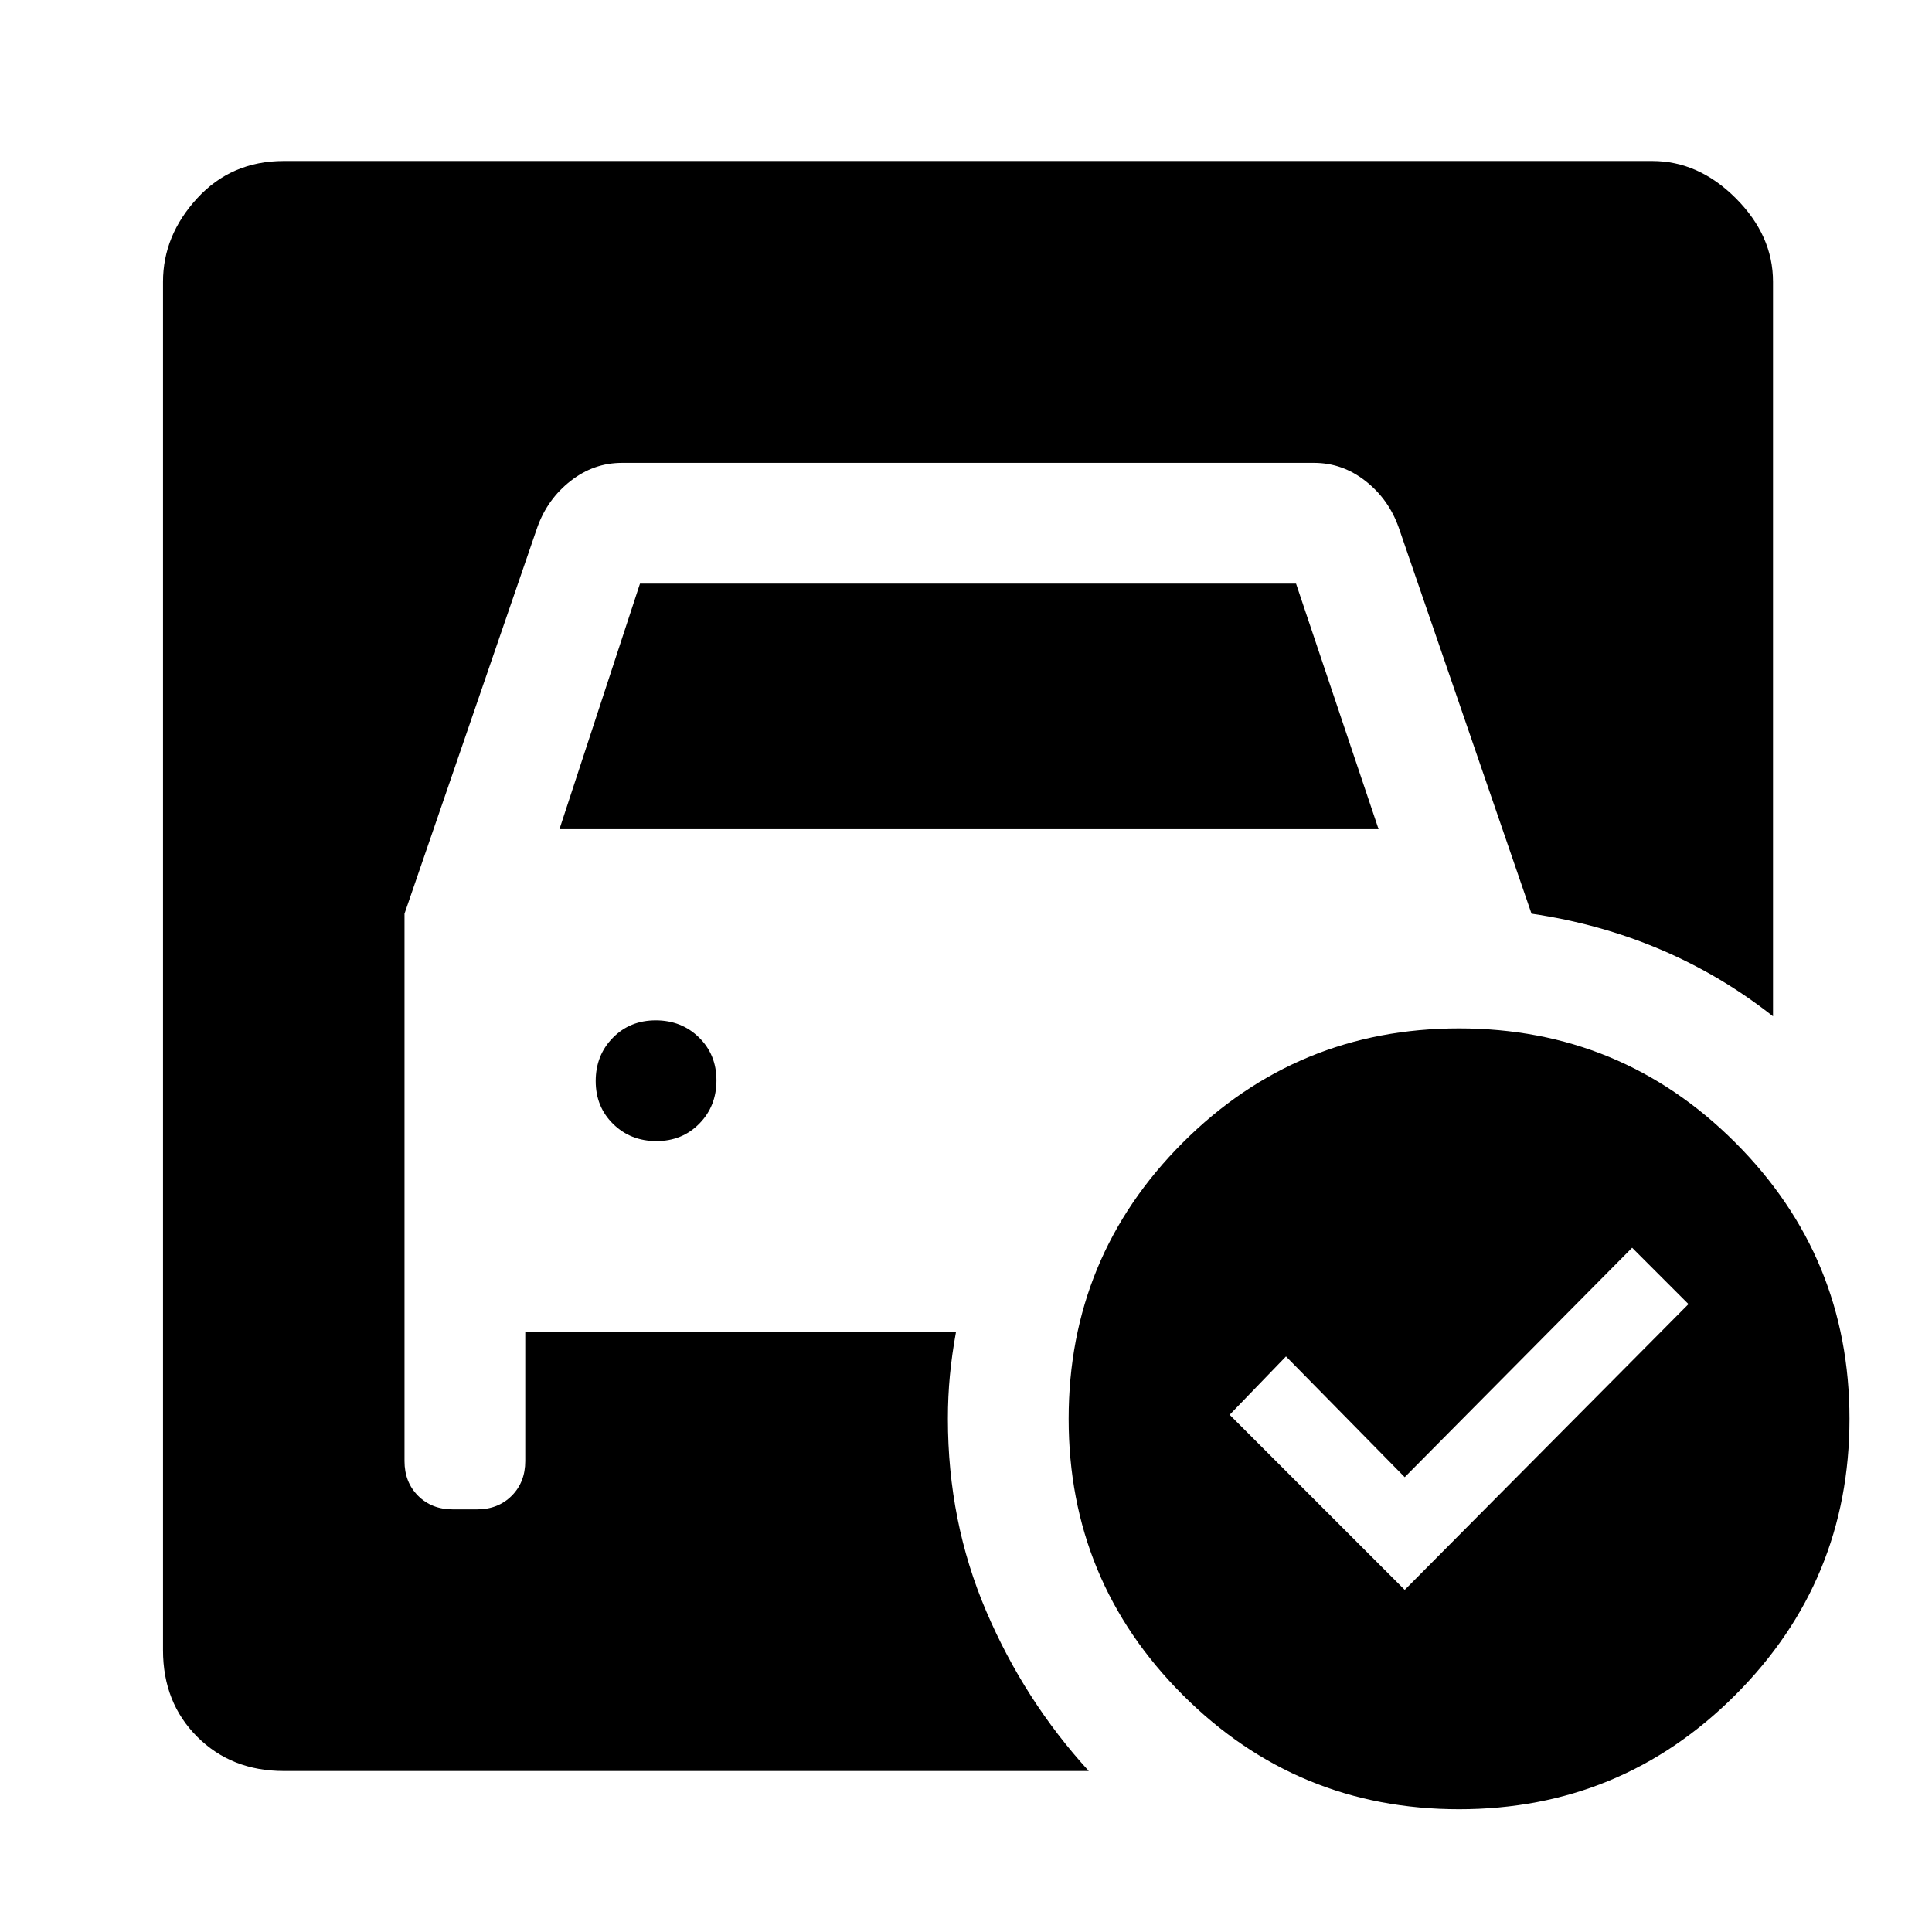 <svg xmlns="http://www.w3.org/2000/svg" width="48" height="48" viewBox="0 -960 960 960"><path d="m278-548 40-122h326l41 122H278Zm48.18 155q12.82 0 21.32-8.68 8.5-8.67 8.5-21.5 0-12.82-8.68-21.32-8.67-8.5-21.5-8.5-12.82 0-21.32 8.68-8.5 8.67-8.5 21.5 0 12.82 8.68 21.32 8.67 8.5 21.5 8.5ZM698-170l141-142-28-28-113 114-59-60-28 29 87 87Zm27-279q80.51 0 137.26 56.74Q919-335.51 919-255q0 80.51-56.74 137.25Q805.51-61 725-61q-80.51 0-137.26-56.75Q531-174.49 531-255q0-80.51 56.74-137.26Q644.49-449 725-449ZM541-80H141q-26 0-43-17t-17-43v-680q0-23 17-41.5t43-18.5h680q23 0 41.5 18.5T881-820v365q-25.7-20.33-55.85-33.16Q795-501 761-506l-66-191.93Q690-712 678.5-721t-25.5-9H309q-14 0-25.5 9T267-698l-66 192v272q0 10.5 6.75 17.25T225-210h12q10.5 0 17.25-6.75T261-234v-64h214q-2 11-3 21.43-1 10.44-1 21.57 0 51 19 95.5T541-80Z"/></svg>